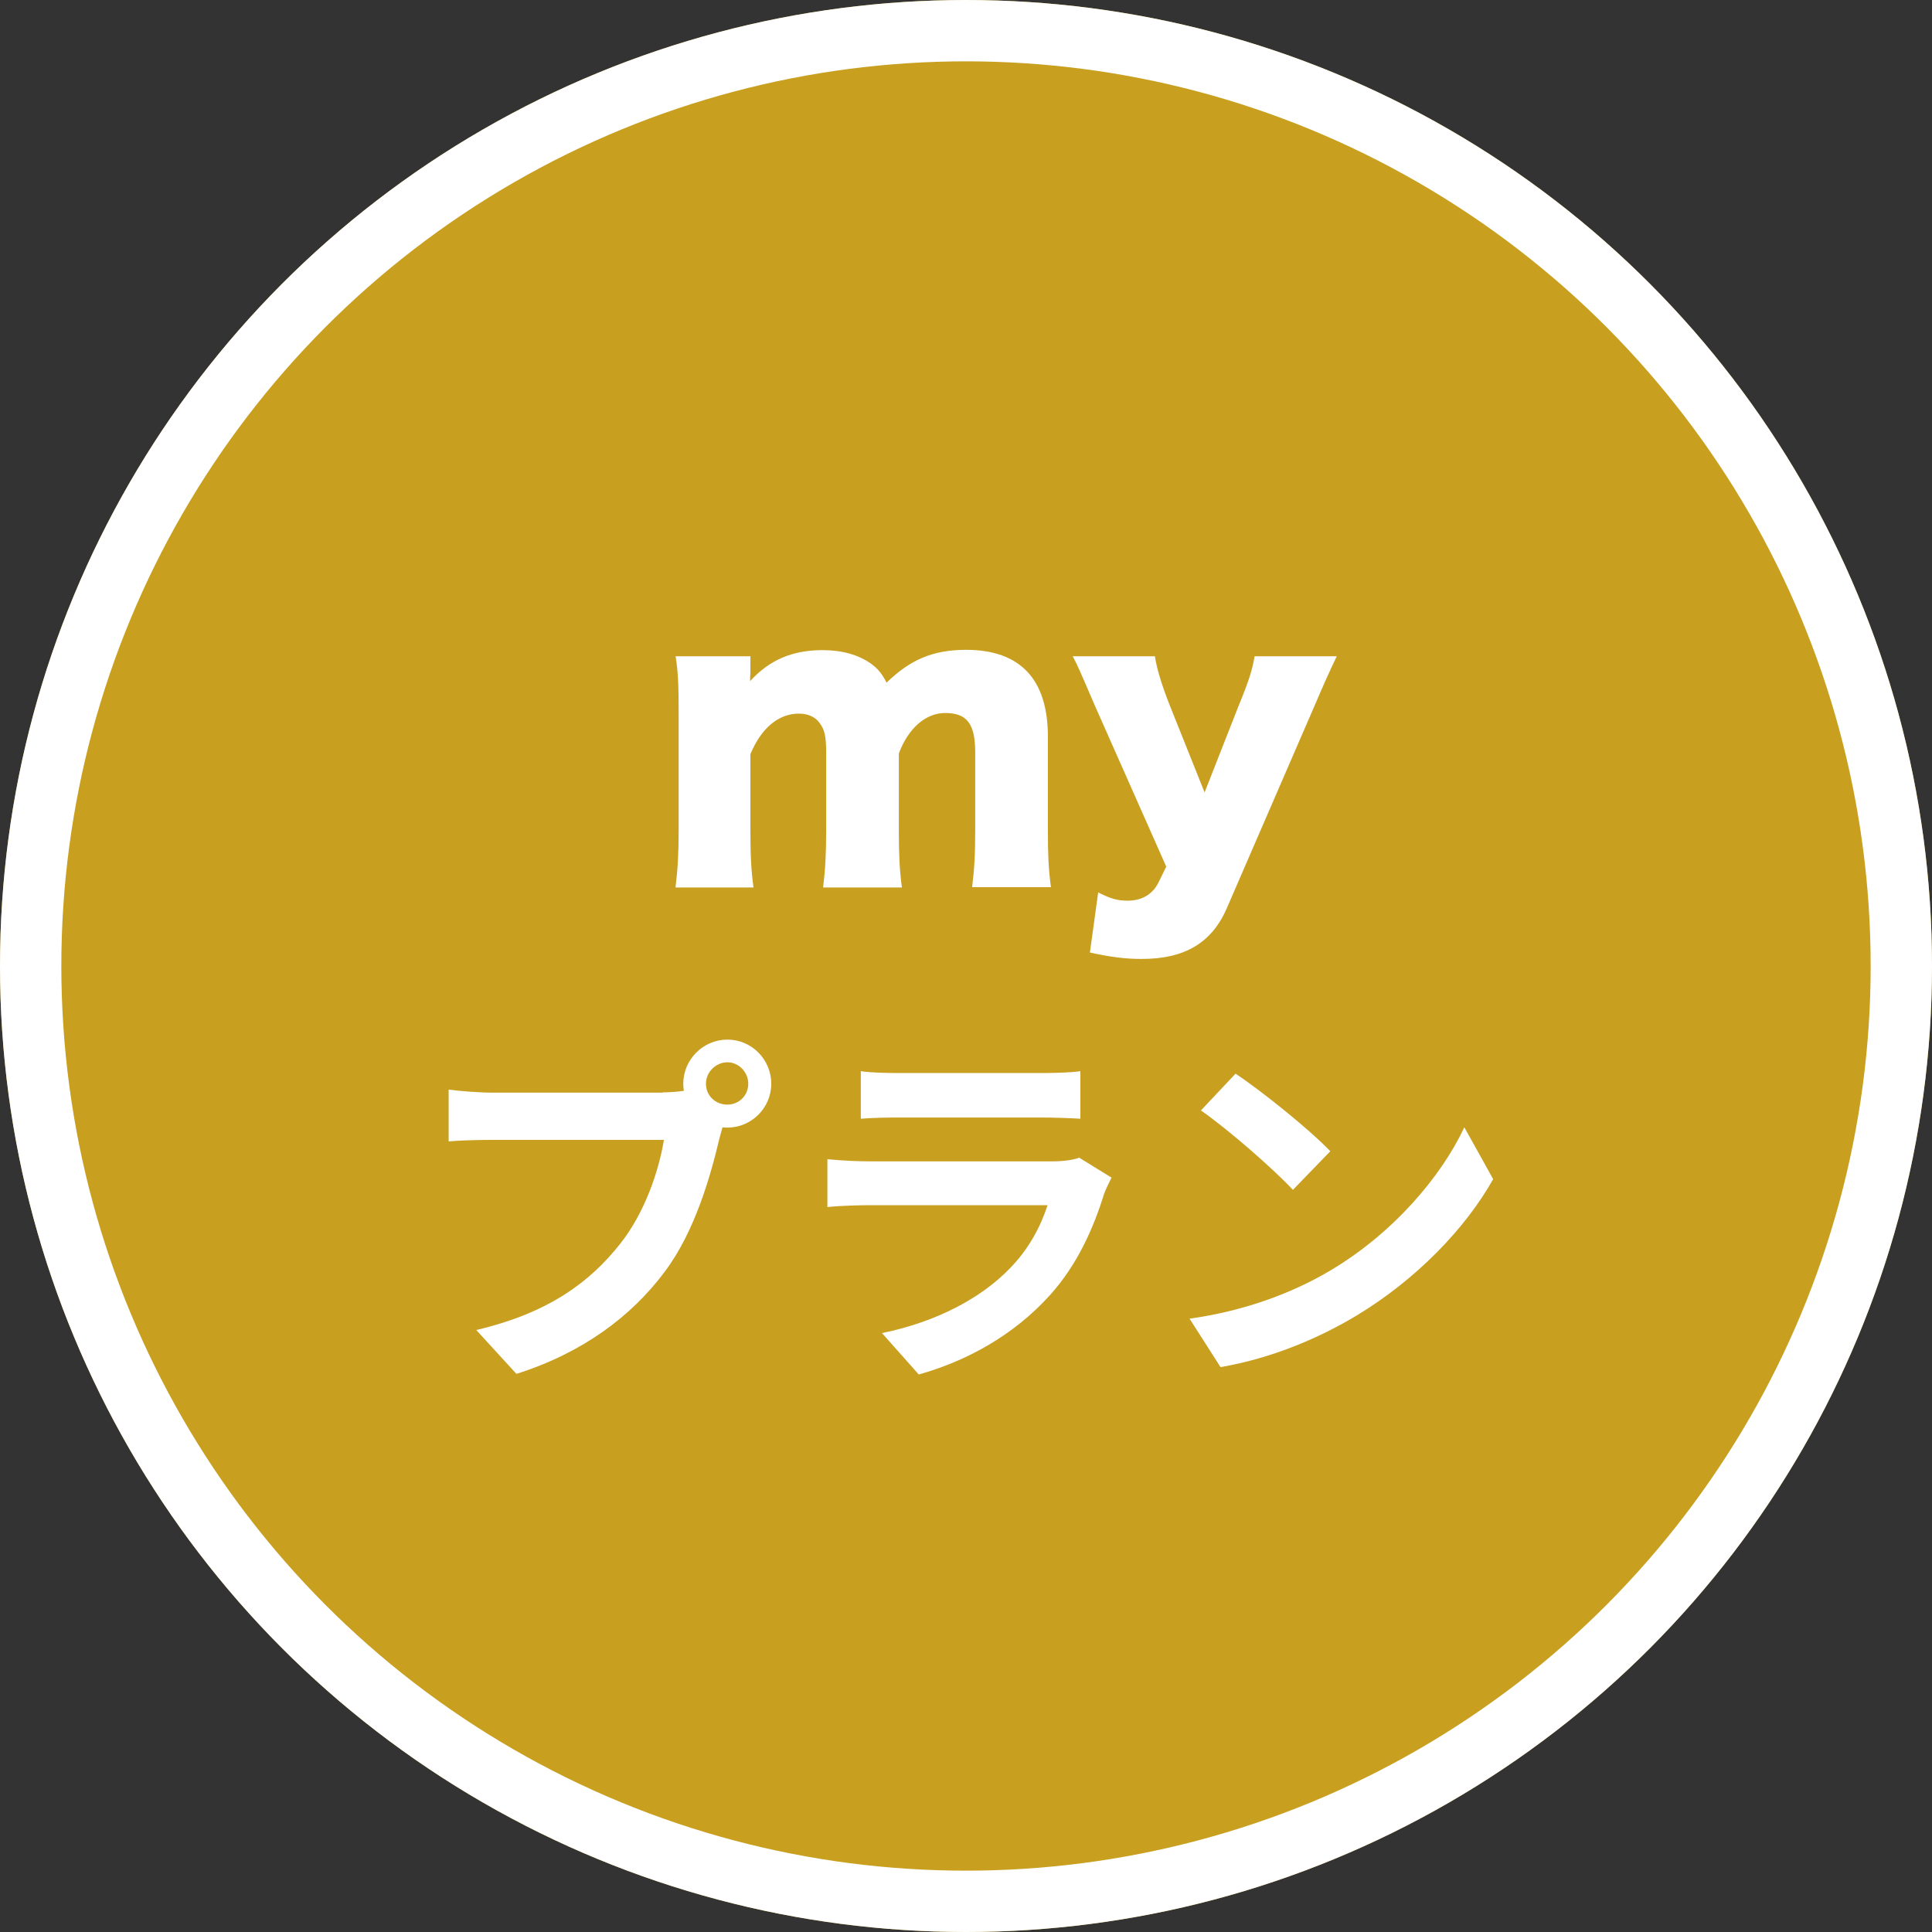 <?xml version="1.0" encoding="UTF-8"?>
<svg id="_レイヤー_2" data-name="レイヤー 2" xmlns="http://www.w3.org/2000/svg" viewBox="0 0 63 63">
  <rect x="0" y="0" width="63" height="63" fill="#333333" stroke="none"/>
  <defs>
    <style>
      .cls-1 {
        fill: none;
        stroke: #fff;
        stroke-width: 2px;
      }

      .cls-2 {
        fill: #c99f20;
      }

      .cls-2, .cls-3 {
        stroke-width: 0px;
      }

      .cls-3 {
        fill: #fff;
      }
    </style>
  </defs>
  <g id="_レイヤー_1-2" data-name="レイヤー 1">
    <g id="_グループ_50" data-name="グループ 50">
      <g id="_楕円形_2" data-name="楕円形 2">
        <circle class="cls-2" cx="31.5" cy="31.5" r="31.5"/>
        <circle class="cls-1" cx="31.5" cy="31.5" r="30.5"/>
      </g>
      <g>
        <path class="cls-3" d="m21.62,35.62c.17,0,.42-.01.68-.05-.01-.07-.02-.14-.02-.23,0-.79.65-1.44,1.44-1.44s1.43.65,1.43,1.44-.65,1.43-1.43,1.43c-.05,0-.11,0-.16-.01l-.1.36c-.28,1.18-.79,3.04-1.8,4.37-1.08,1.44-2.67,2.63-4.82,3.31l-1.31-1.43c2.39-.56,3.73-1.59,4.7-2.82.79-1,1.25-2.35,1.42-3.38h-5.59c-.55,0-1.12.02-1.43.05v-1.69c.35.05,1.03.1,1.43.1h5.55Zm2.78-.28c0-.38-.31-.7-.68-.7s-.7.31-.7.7.31.68.7.68.68-.31.68-.68Z"/>
        <path class="cls-3" d="m36.24,38.41c-.08.16-.18.37-.23.5-.36,1.16-.88,2.33-1.77,3.32-1.21,1.34-2.75,2.16-4.28,2.59l-1.2-1.35c1.81-.37,3.25-1.16,4.16-2.1.65-.66,1.02-1.4,1.24-2.07h-5.79c-.29,0-.89.01-1.39.06v-1.56c.5.05,1.02.07,1.39.07h5.94c.38,0,.71-.05.88-.12l1.07.66Zm-8.17-3.48c.34.05.84.06,1.25.06h4.62c.37,0,.96-.01,1.29-.06v1.55c-.32-.02-.89-.04-1.32-.04h-4.59c-.38,0-.9.01-1.25.04v-1.55Z"/>
        <path class="cls-3" d="m43.38,41.43c2.04-1.21,3.61-3.05,4.37-4.67l.94,1.69c-.91,1.62-2.51,3.27-4.44,4.44-1.21.73-2.76,1.4-4.45,1.69l-1.01-1.58c1.87-.26,3.43-.88,4.59-1.57Zm0-3.89l-1.22,1.26c-.62-.67-2.12-1.98-3-2.59l1.13-1.2c.84.56,2.4,1.81,3.09,2.53Z"/>
      </g>
      <g>
        <path class="cls-3" d="m22.03,28.92c.07-.57.1-1.09.1-1.86v-3.8c0-.94-.02-1.38-.1-1.86h2.44v.52s0,.05-.01.17v.12c.63-.69,1.38-1.01,2.36-1.01.64,0,1.17.15,1.58.44.22.16.35.31.51.62.77-.75,1.52-1.07,2.59-1.07,1.77,0,2.67.96,2.67,2.83v3.06c0,.76.02,1.27.1,1.85h-2.57c.07-.58.1-1.02.1-1.86v-2.54c0-.93-.27-1.28-.98-1.28-.63,0-1.2.49-1.51,1.32v2.52c0,.74.02,1.26.1,1.85h-2.57c.07-.56.1-1.07.1-1.86v-2.54c0-.52-.05-.75-.21-.96-.14-.2-.38-.31-.68-.31-.67,0-1.23.48-1.58,1.32v2.49c0,.78.02,1.26.1,1.86h-2.54Z"/>
        <path class="cls-3" d="m35.72,23.05c-.53-1.23-.58-1.35-.74-1.65h2.68c.06.4.22.93.48,1.59l1.14,2.85,1.1-2.8c.35-.85.46-1.21.53-1.64h2.68q-.31.64-.74,1.65l-2.83,6.53c-.49,1.16-1.38,1.69-2.79,1.69-.54,0-1.01-.06-1.69-.21l.27-1.96c.41.21.64.27.96.27.47,0,.81-.21,1-.58l.26-.53-2.31-5.21Z"/>
      </g>
    </g>
  </g>
</svg>